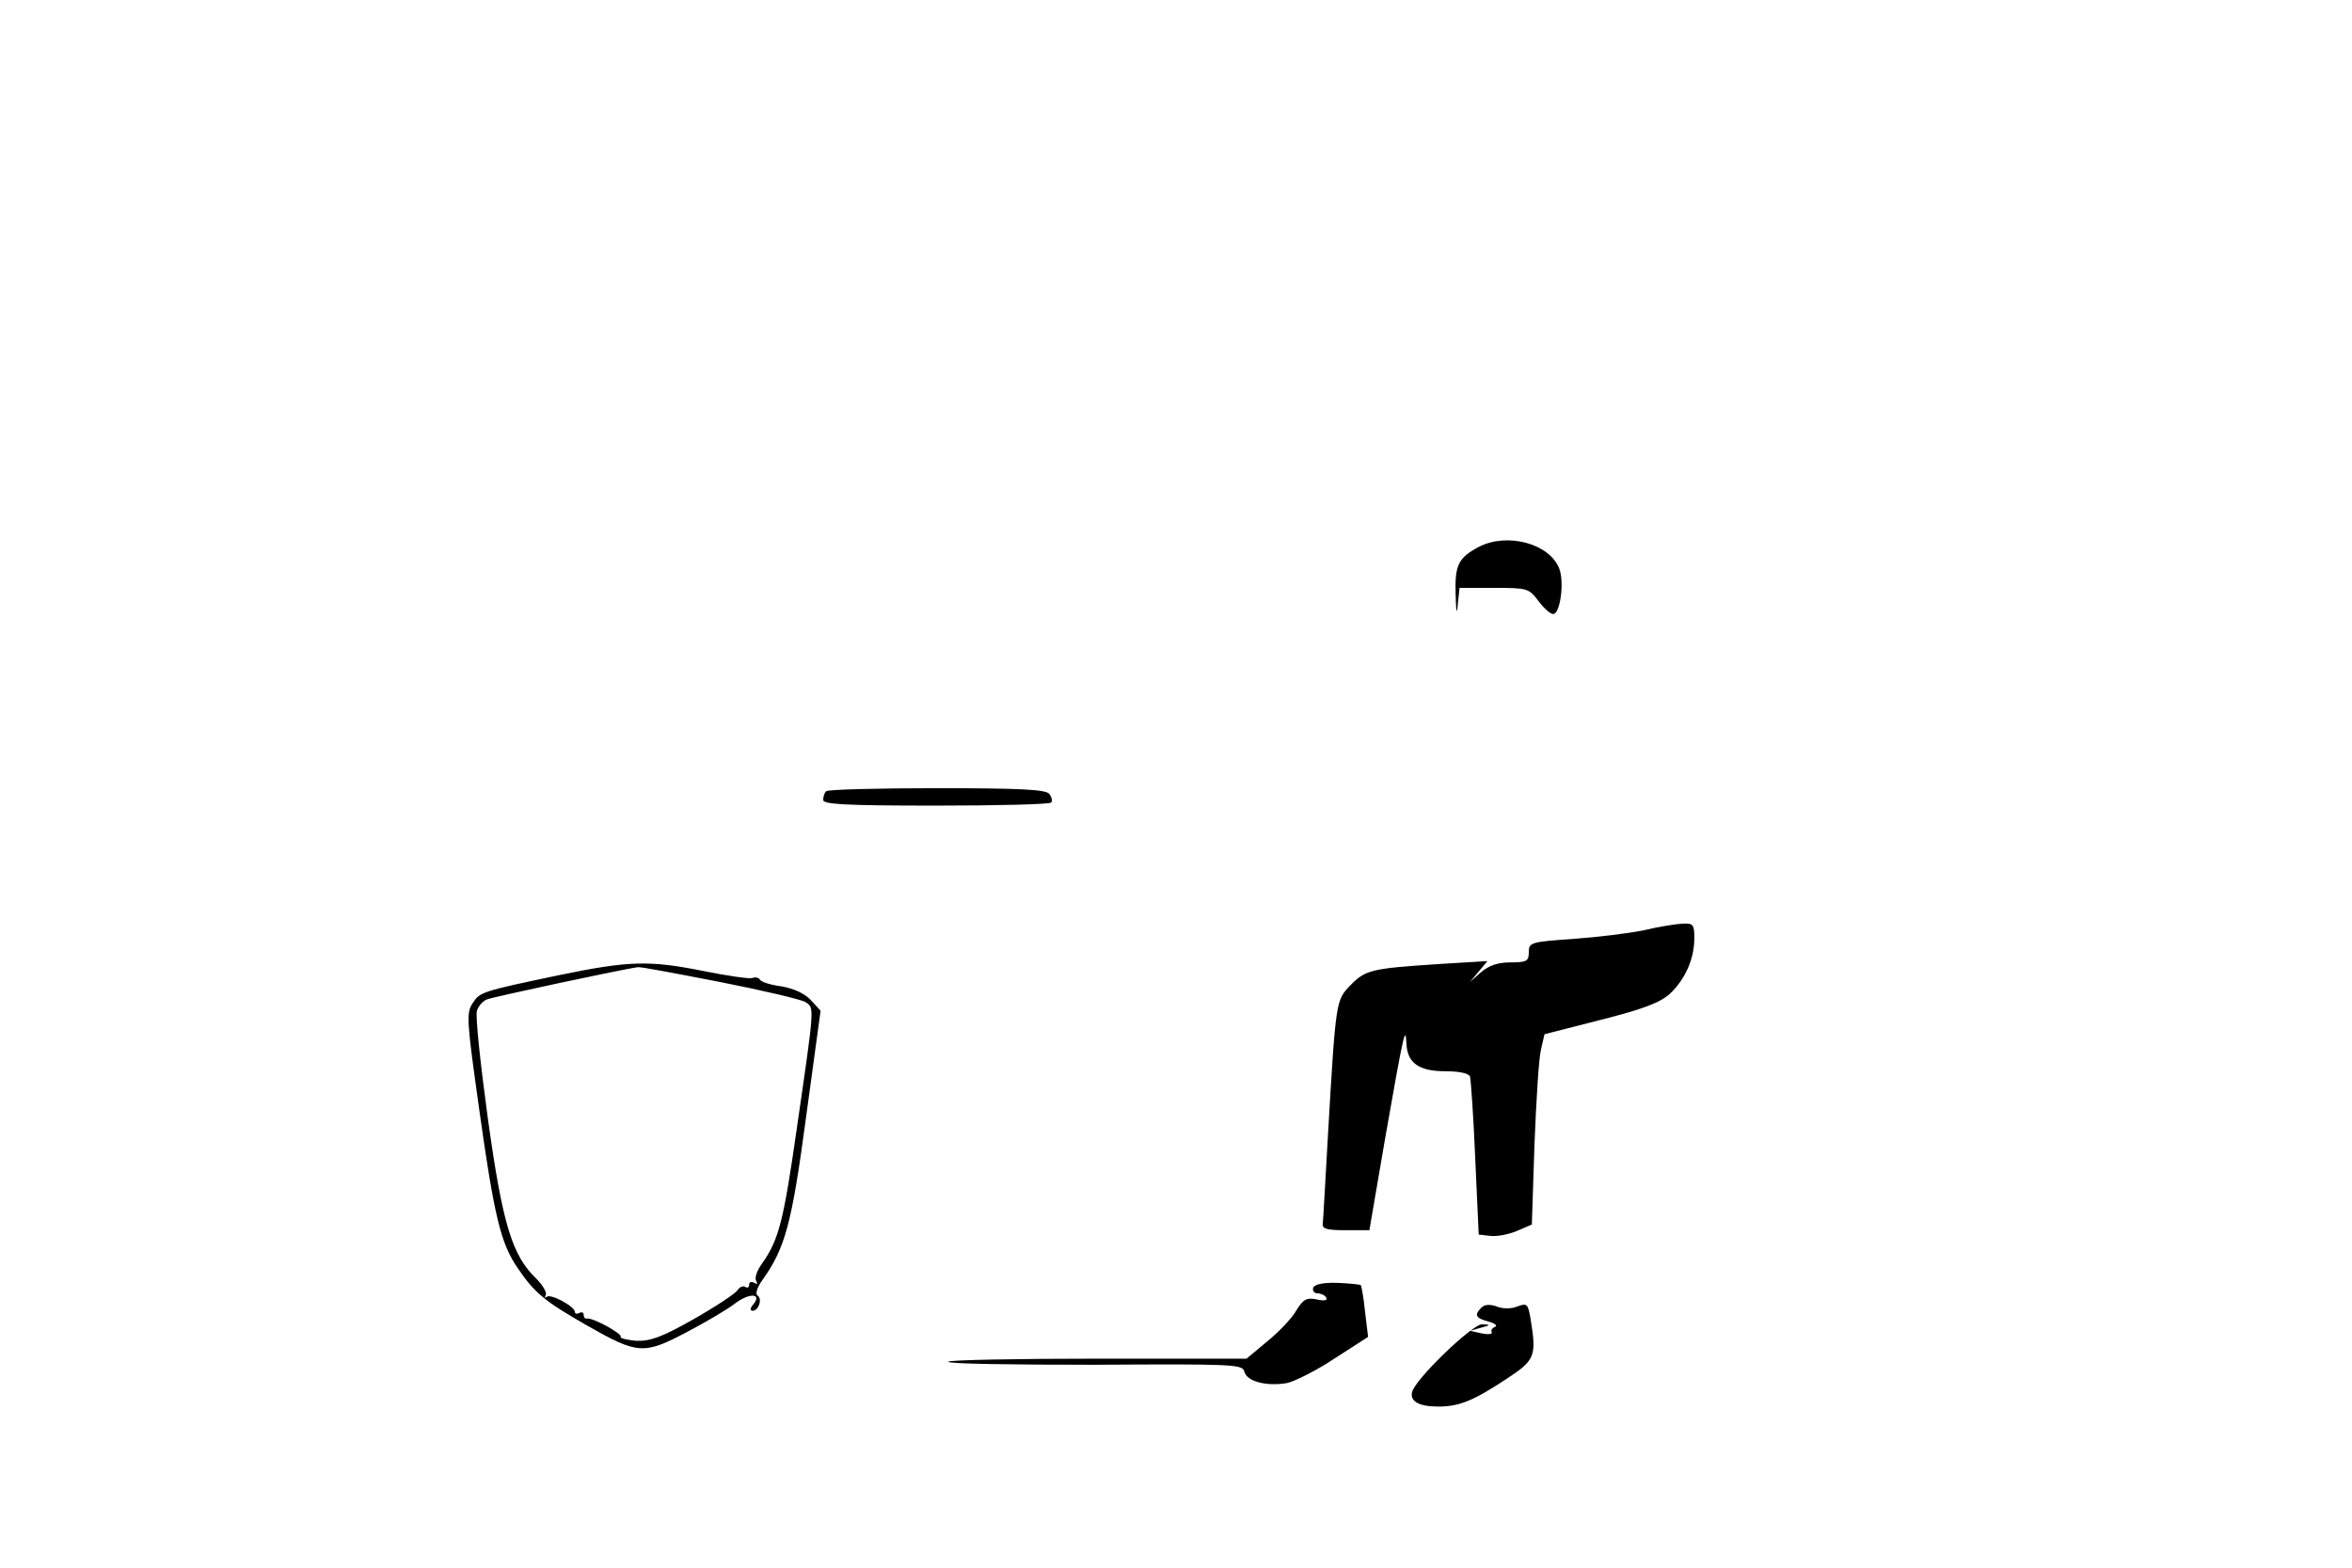 <?xml version="1.0" standalone="no"?>
<!DOCTYPE svg PUBLIC "-//W3C//DTD SVG 20010904//EN"
 "http://www.w3.org/TR/2001/REC-SVG-20010904/DTD/svg10.dtd">
<svg version="1.0" xmlns="http://www.w3.org/2000/svg"
 width="540pt" height="360pt" viewBox="0 0 540 360"
 preserveAspectRatio="xMidYMid meet">
<g transform="translate(0,360) scale(0.1,-0.1)"
fill="#000000" stroke="none">
<path d="M3395 2344 c-47 -25 -55 -42 -53 -108 1 -43 3 -50 5 -23 l4 37 79 0
c77 0 80 -1 102 -30 12 -16 27 -30 34 -30 16 0 26 73 14 104 -22 58 -120 84
-185 50z"/>
<path d="M1897 1783 c-4 -3 -7 -12 -7 -20 0 -10 50 -13 258 -13 142 0 262 3
265 7 4 3 2 12 -4 20 -9 10 -64 13 -259 13 -135 0 -250 -3 -253 -7z"/>
<path d="M3775 1464 c-33 -7 -106 -16 -162 -20 -99 -7 -103 -8 -103 -31 0 -20
-5 -23 -42 -23 -29 0 -49 -7 -67 -22 l-26 -23 20 24 20 24 -115 -7 c-150 -10
-165 -13 -199 -48 -34 -35 -34 -34 -52 -343 -6 -104 -11 -197 -12 -205 -2 -12
10 -15 52 -15 l55 0 36 210 c43 245 47 262 49 219 2 -45 28 -64 90 -64 32 0
53 -5 56 -12 2 -7 8 -92 12 -188 l8 -175 26 -3 c15 -2 42 3 61 11 l35 15 6
183 c4 101 10 200 15 219 l8 35 129 33 c99 25 137 40 159 60 35 33 56 80 56
127 0 32 -2 35 -27 34 -16 -1 -55 -7 -88 -15z"/>
<path d="M1285 1361 c-181 -38 -183 -39 -200 -65 -15 -22 -13 -42 15 -242 35
-250 50 -311 90 -368 38 -56 62 -75 158 -130 116 -66 130 -67 227 -16 44 23
95 53 113 67 33 25 63 23 41 -3 -7 -8 -7 -14 -1 -14 14 0 23 28 11 35 -5 4 -1
18 11 35 53 74 68 130 101 377 l33 242 -23 25 c-14 15 -39 26 -67 31 -24 3
-46 10 -49 15 -3 5 -11 7 -18 4 -7 -2 -57 5 -111 16 -125 25 -171 24 -331 -9z
m368 -16 c97 -19 186 -40 196 -46 21 -14 22 -4 -20 -293 -30 -210 -41 -253
-79 -307 -12 -16 -18 -34 -14 -40 4 -8 3 -9 -4 -5 -7 4 -12 2 -12 -4 0 -6 -4
-9 -9 -5 -6 3 -13 -1 -18 -8 -4 -7 -49 -37 -100 -66 -74 -42 -100 -51 -132
-50 -22 2 -38 6 -36 9 5 7 -65 45 -77 42 -5 -1 -8 3 -8 9 0 5 -4 7 -10 4 -5
-3 -10 -2 -10 2 0 13 -56 43 -65 35 -5 -4 -5 -2 -2 4 3 6 -7 23 -22 38 -55 53
-77 123 -111 368 -17 125 -29 236 -25 247 3 10 13 22 23 26 15 6 319 71 347
74 6 1 90 -15 188 -34z"/>
<path d="M3015 643 c-2 -7 2 -13 10 -13 7 0 17 -4 20 -10 4 -6 -5 -8 -22 -4
-23 5 -31 0 -46 -24 -9 -17 -39 -49 -66 -71 l-49 -41 -340 0 c-188 0 -343 -3
-345 -7 -3 -5 148 -7 335 -7 323 2 341 1 345 -16 6 -23 52 -34 98 -26 18 4 68
29 110 57 l76 49 -7 58 c-3 31 -8 59 -10 61 -1 1 -25 4 -53 5 -33 1 -52 -3
-56 -11z"/>
<path d="M3401 597 c-17 -17 -13 -24 17 -32 15 -4 21 -10 14 -12 -6 -3 -10 -8
-7 -12 2 -5 -8 -6 -23 -3 l-27 6 25 7 c23 6 23 7 3 8 -22 1 -155 -127 -161
-156 -5 -21 16 -33 60 -33 48 0 80 13 156 63 67 44 70 52 56 139 -6 34 -8 36
-30 28 -14 -6 -34 -6 -48 0 -15 5 -27 5 -35 -3z"/>
</g>
</svg>
